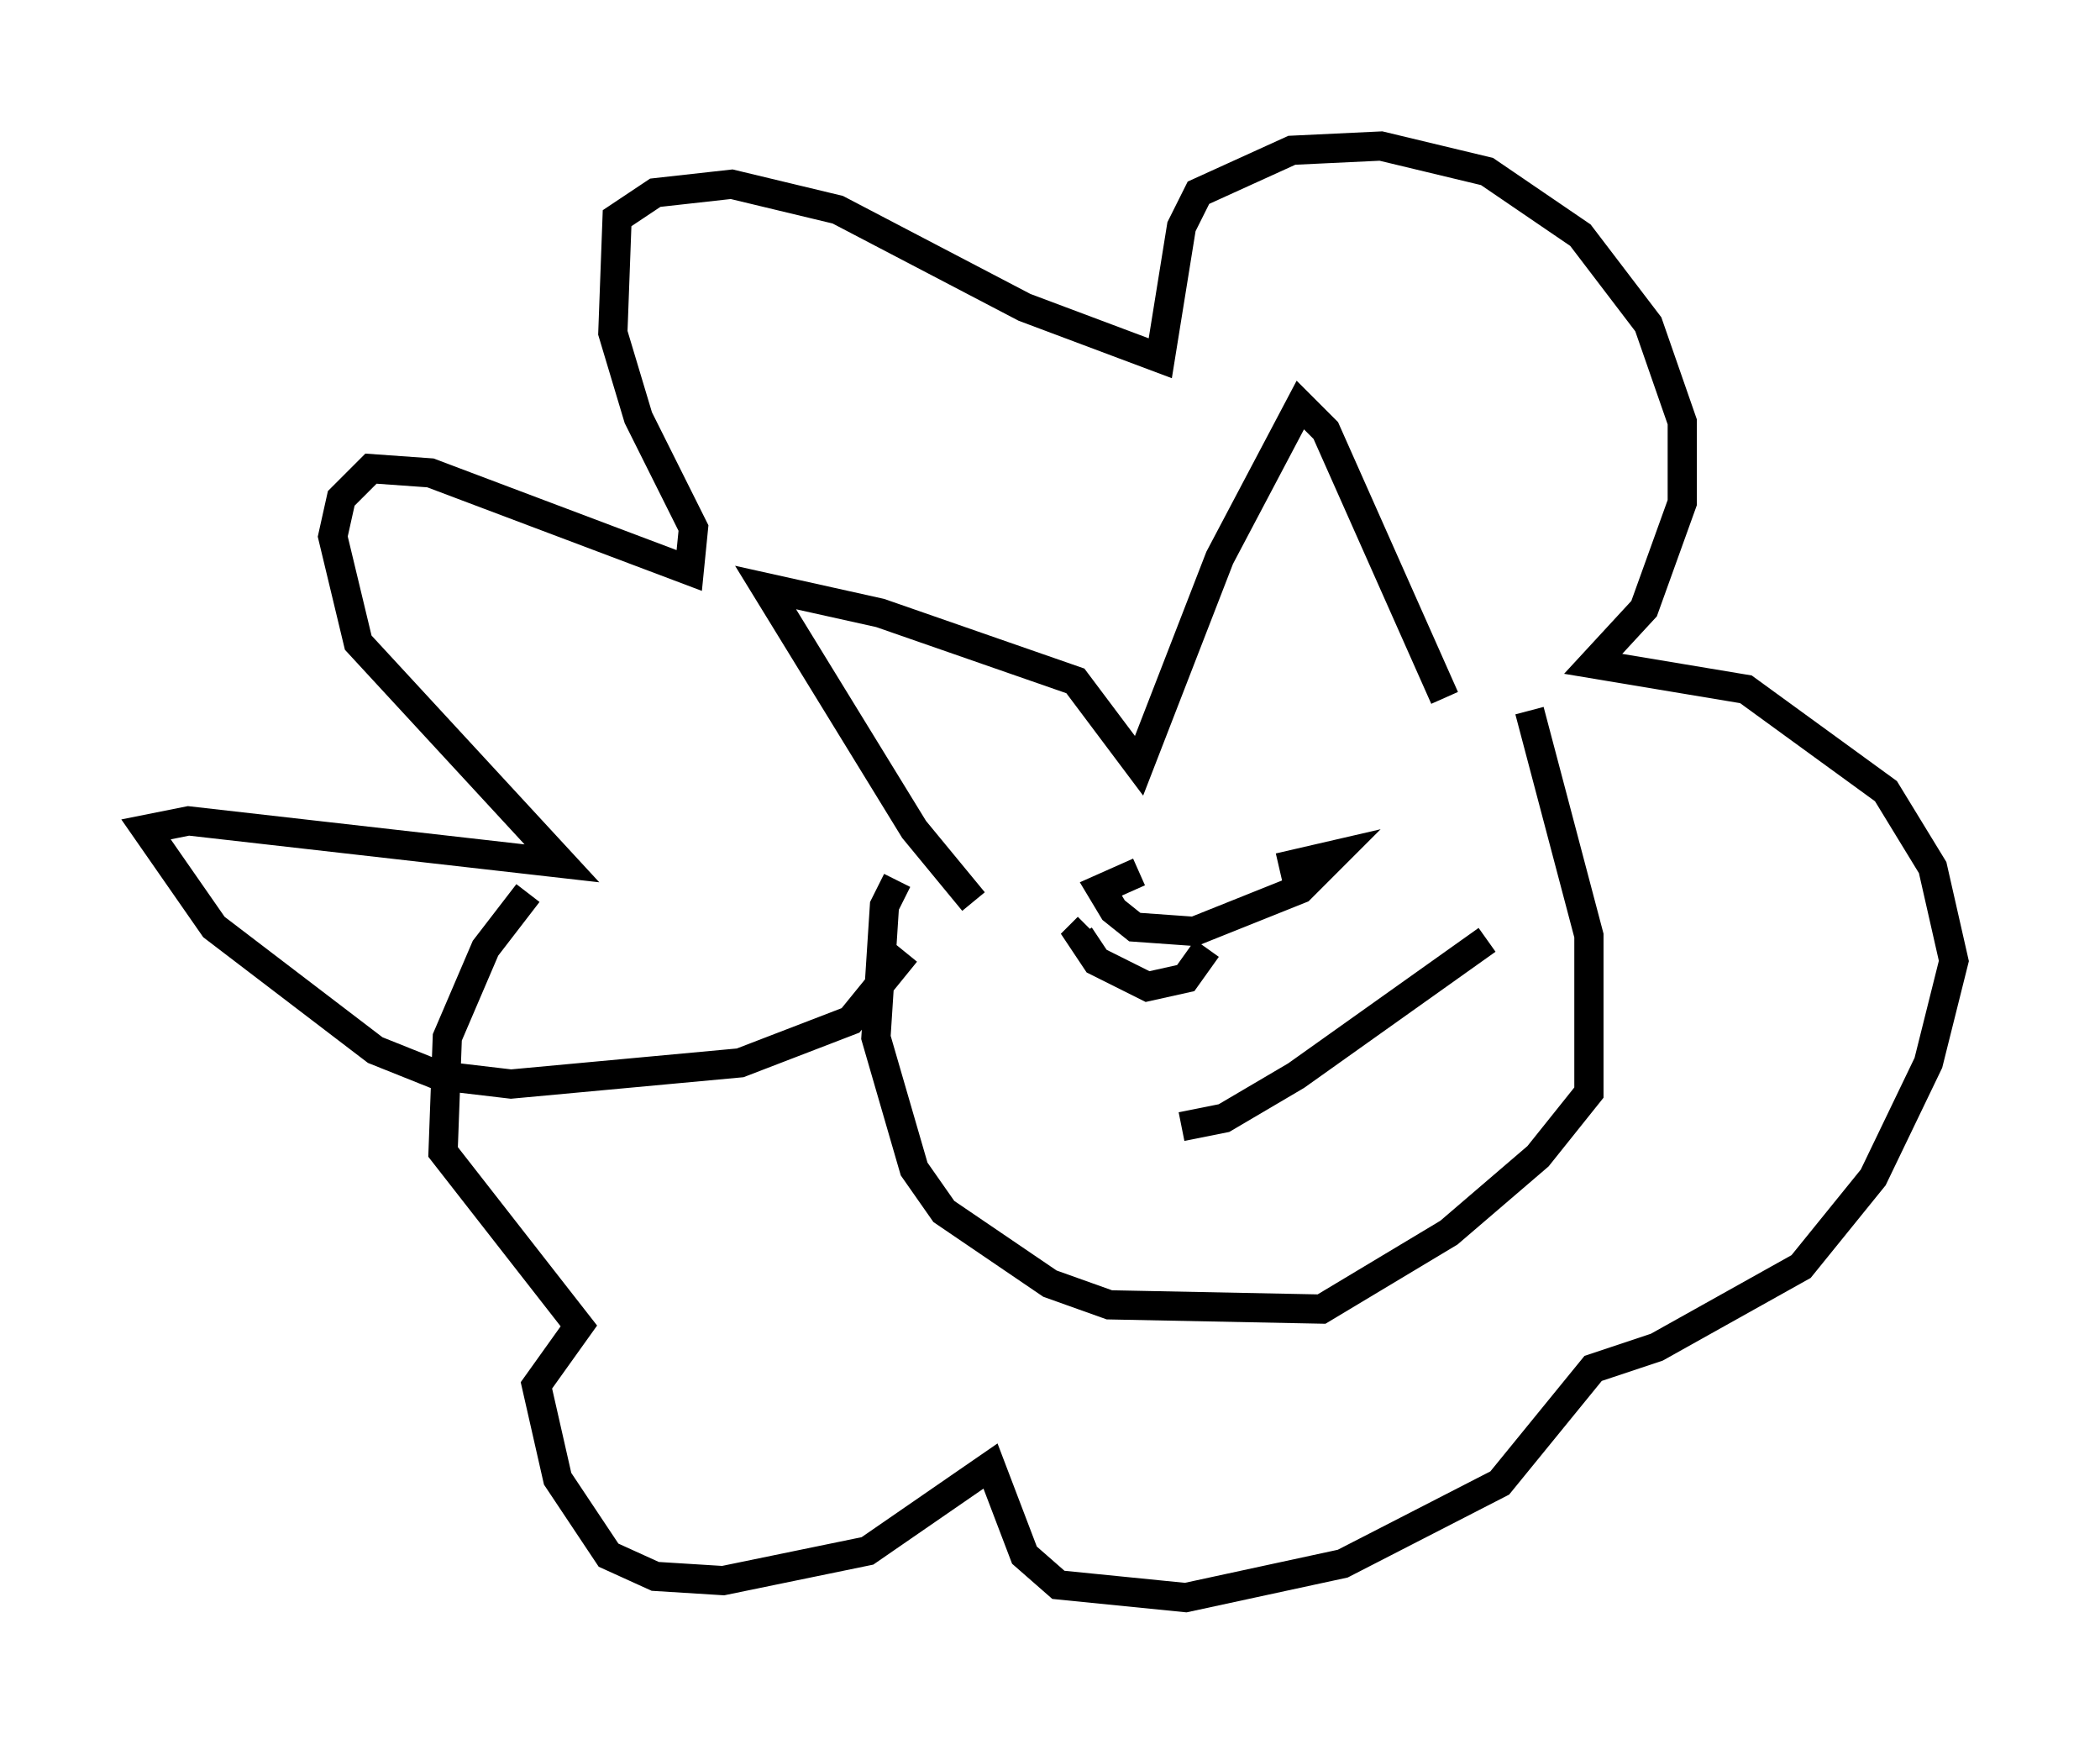 <?xml version="1.0" encoding="utf-8" ?>
<svg baseProfile="full" height="59.676" version="1.1" width="71.877" xmlns="http://www.w3.org/2000/svg" xmlns:ev="http://www.w3.org/2001/xml-events" xmlns:xlink="http://www.w3.org/1999/xlink"><defs /><rect fill="white" height="59.676" width="71.877" x="0" y="0" /><path d="M31.29, 31.436 m-0.291, 1.162 l-1.888, 2.324 -3.777, 1.453 l-7.844, 0.726 -2.469, -0.291 l-2.179, -0.872 -5.52, -4.212 l-2.324, -3.341 1.453, -0.291 l12.782, 1.453 -6.972, -7.553 l-0.872, -3.631 0.291, -1.307 l1.017, -1.017 2.034, 0.145 l8.86, 3.341 0.145, -1.453 l-1.888, -3.777 -0.872, -2.905 l0.145, -3.922 1.307, -0.872 l2.615, -0.291 3.631, 0.872 l6.391, 3.341 4.648, 1.743 l0.726, -4.503 0.581, -1.162 l3.196, -1.453 3.05, -0.145 l3.631, 0.872 3.196, 2.179 l2.324, 3.05 1.162, 3.341 l0.0, 2.76 -1.307, 3.631 l-1.743, 1.888 5.229, 0.872 l4.793, 3.486 1.598, 2.615 l0.726, 3.196 -0.872, 3.486 l-1.888, 3.922 -2.469, 3.05 l-4.939, 2.76 -2.179, 0.726 l-3.196, 3.922 -5.374, 2.76 l-5.374, 1.162 -4.358, -0.436 l-1.162, -1.017 -1.162, -3.05 l-4.212, 2.905 -4.939, 1.017 l-2.324, -0.145 -1.598, -0.726 l-1.743, -2.615 -0.726, -3.196 l1.453, -2.034 -4.648, -5.955 l0.145, -3.922 1.307, -3.05 l1.453, -1.888 m15.251, 0.291 l-2.034, -2.469 -5.084, -8.279 l3.922, 0.872 6.682, 2.324 l2.179, 2.905 2.76, -7.117 l2.76, -5.229 0.872, 0.872 l4.067, 9.151 m-18.737, 6.246 l-0.436, 0.872 -0.291, 4.503 l1.307, 4.503 1.017, 1.453 l3.631, 2.469 2.034, 0.726 l7.263, 0.145 4.358, -2.615 l3.05, -2.615 1.743, -2.179 l0.0, -5.374 -2.034, -7.698 m-14.816, 12.492 l0.0, 0.0 m6.246, -7.117 l1.888, -0.436 -1.162, 1.162 l-3.631, 1.453 -2.034, -0.145 l-0.726, -0.581 -0.436, -0.726 l1.307, -0.581 m2.324, 2.615 l-0.726, 1.017 -1.307, 0.291 l-1.743, -0.872 -0.581, -0.872 l0.291, -0.291 m3.196, 6.827 l1.453, -0.291 2.469, -1.453 l6.536, -4.648 " fill="none" stroke="black" stroke-width="1" /></svg>